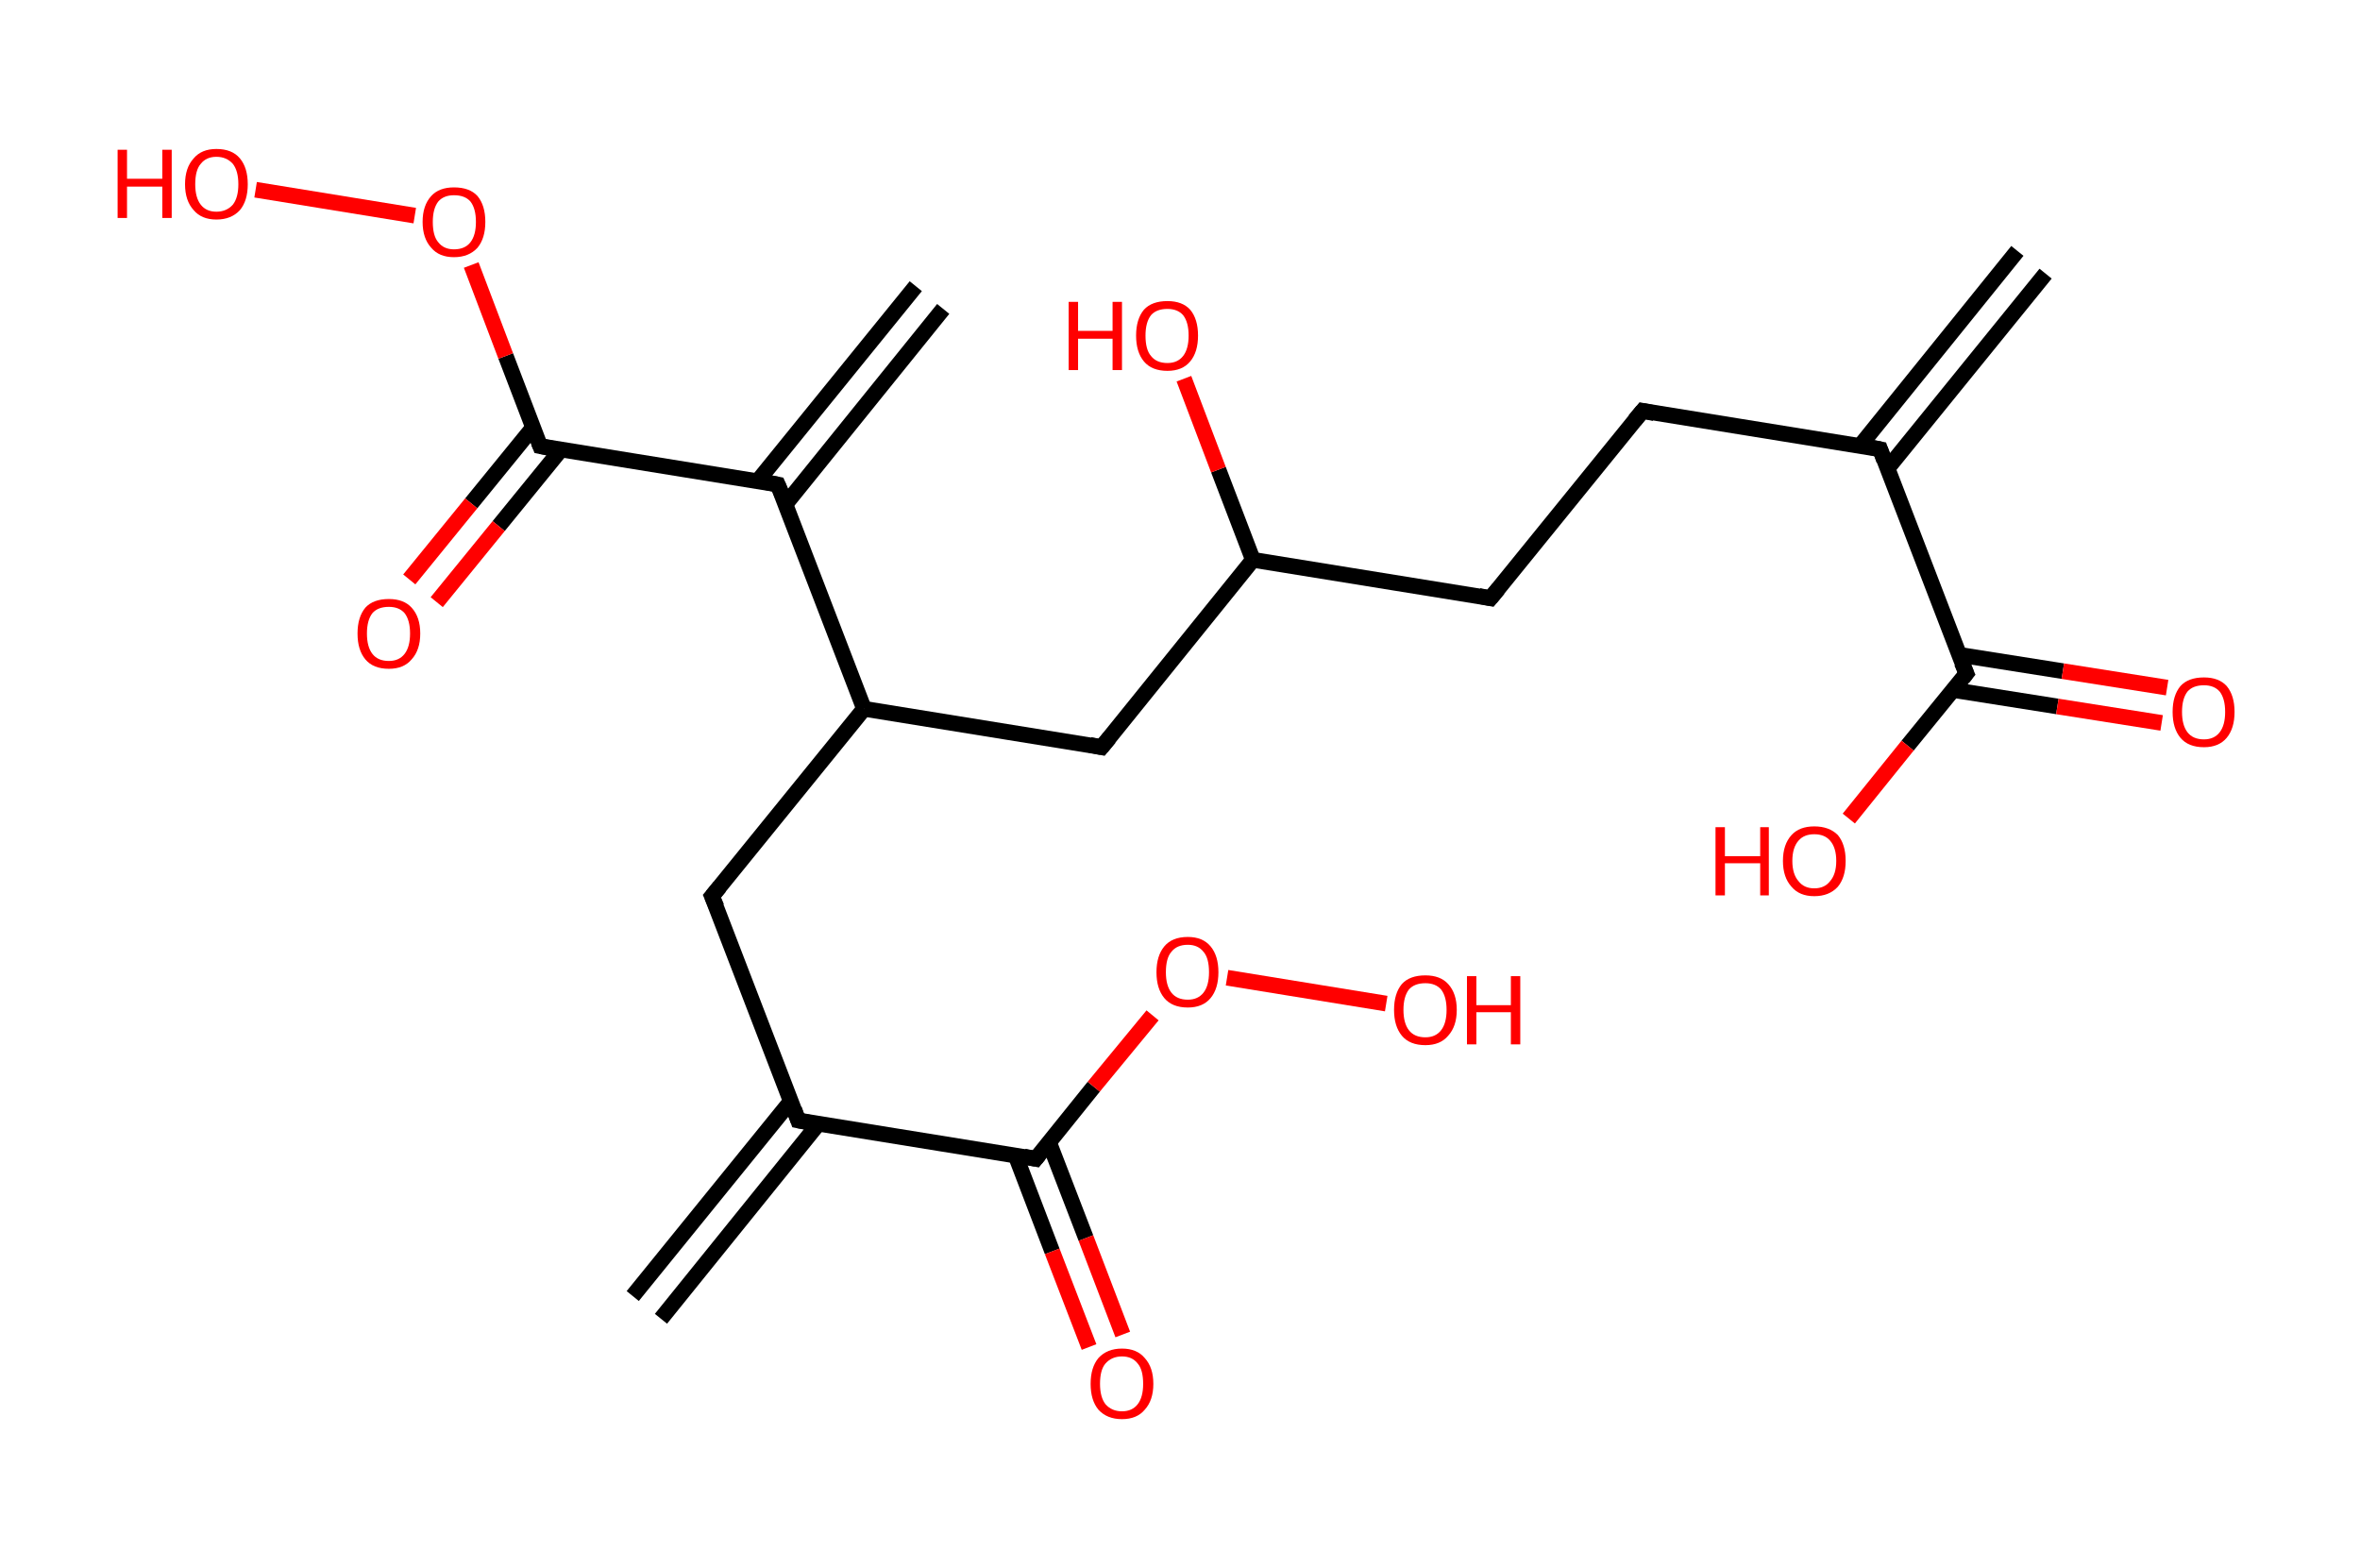 <?xml version='1.0' encoding='ASCII' standalone='yes'?>
<svg xmlns="http://www.w3.org/2000/svg" xmlns:rdkit="http://www.rdkit.org/xml" xmlns:xlink="http://www.w3.org/1999/xlink" version="1.1" baseProfile="full" xml:space="preserve" width="301px" height="200px" viewBox="0 0 301 200">
<!-- END OF HEADER -->
<rect style="opacity:1.0;fill:#FFFFFF;stroke:none" width="301.0" height="200.0" x="0.0" y="0.0"> </rect>
<path class="bond-0 atom-0 atom-1" d="M 260.9,34.9 L 240.7,59.8" style="fill:none;fill-rule:evenodd;stroke:#000000;stroke-width:2.0px;stroke-linecap:butt;stroke-linejoin:miter;stroke-opacity:1"/>
<path class="bond-0 atom-0 atom-1" d="M 257.3,32.0 L 237.2,56.9" style="fill:none;fill-rule:evenodd;stroke:#000000;stroke-width:2.0px;stroke-linecap:butt;stroke-linejoin:miter;stroke-opacity:1"/>
<path class="bond-1 atom-1 atom-2" d="M 239.8,57.3 L 209.5,52.4" style="fill:none;fill-rule:evenodd;stroke:#000000;stroke-width:2.0px;stroke-linecap:butt;stroke-linejoin:miter;stroke-opacity:1"/>
<path class="bond-2 atom-2 atom-3" d="M 209.5,52.4 L 190.1,76.3" style="fill:none;fill-rule:evenodd;stroke:#000000;stroke-width:2.0px;stroke-linecap:butt;stroke-linejoin:miter;stroke-opacity:1"/>
<path class="bond-3 atom-3 atom-4" d="M 190.1,76.3 L 159.8,71.4" style="fill:none;fill-rule:evenodd;stroke:#000000;stroke-width:2.0px;stroke-linecap:butt;stroke-linejoin:miter;stroke-opacity:1"/>
<path class="bond-4 atom-4 atom-5" d="M 159.8,71.4 L 155.4,59.9" style="fill:none;fill-rule:evenodd;stroke:#000000;stroke-width:2.0px;stroke-linecap:butt;stroke-linejoin:miter;stroke-opacity:1"/>
<path class="bond-4 atom-4 atom-5" d="M 155.4,59.9 L 151.0,48.3" style="fill:none;fill-rule:evenodd;stroke:#FF0000;stroke-width:2.0px;stroke-linecap:butt;stroke-linejoin:miter;stroke-opacity:1"/>
<path class="bond-5 atom-4 atom-6" d="M 159.8,71.4 L 140.5,95.3" style="fill:none;fill-rule:evenodd;stroke:#000000;stroke-width:2.0px;stroke-linecap:butt;stroke-linejoin:miter;stroke-opacity:1"/>
<path class="bond-6 atom-6 atom-7" d="M 140.5,95.3 L 110.2,90.4" style="fill:none;fill-rule:evenodd;stroke:#000000;stroke-width:2.0px;stroke-linecap:butt;stroke-linejoin:miter;stroke-opacity:1"/>
<path class="bond-7 atom-7 atom-8" d="M 110.2,90.4 L 90.8,114.3" style="fill:none;fill-rule:evenodd;stroke:#000000;stroke-width:2.0px;stroke-linecap:butt;stroke-linejoin:miter;stroke-opacity:1"/>
<path class="bond-8 atom-8 atom-9" d="M 90.8,114.3 L 101.8,142.9" style="fill:none;fill-rule:evenodd;stroke:#000000;stroke-width:2.0px;stroke-linecap:butt;stroke-linejoin:miter;stroke-opacity:1"/>
<path class="bond-9 atom-9 atom-10" d="M 100.9,140.4 L 80.7,165.3" style="fill:none;fill-rule:evenodd;stroke:#000000;stroke-width:2.0px;stroke-linecap:butt;stroke-linejoin:miter;stroke-opacity:1"/>
<path class="bond-9 atom-9 atom-10" d="M 104.4,143.3 L 84.3,168.2" style="fill:none;fill-rule:evenodd;stroke:#000000;stroke-width:2.0px;stroke-linecap:butt;stroke-linejoin:miter;stroke-opacity:1"/>
<path class="bond-10 atom-9 atom-11" d="M 101.8,142.9 L 132.1,147.8" style="fill:none;fill-rule:evenodd;stroke:#000000;stroke-width:2.0px;stroke-linecap:butt;stroke-linejoin:miter;stroke-opacity:1"/>
<path class="bond-11 atom-11 atom-12" d="M 129.5,147.3 L 134.2,159.6" style="fill:none;fill-rule:evenodd;stroke:#000000;stroke-width:2.0px;stroke-linecap:butt;stroke-linejoin:miter;stroke-opacity:1"/>
<path class="bond-11 atom-11 atom-12" d="M 134.2,159.6 L 138.9,171.8" style="fill:none;fill-rule:evenodd;stroke:#FF0000;stroke-width:2.0px;stroke-linecap:butt;stroke-linejoin:miter;stroke-opacity:1"/>
<path class="bond-11 atom-11 atom-12" d="M 133.8,145.7 L 138.5,157.9" style="fill:none;fill-rule:evenodd;stroke:#000000;stroke-width:2.0px;stroke-linecap:butt;stroke-linejoin:miter;stroke-opacity:1"/>
<path class="bond-11 atom-11 atom-12" d="M 138.5,157.9 L 143.2,170.2" style="fill:none;fill-rule:evenodd;stroke:#FF0000;stroke-width:2.0px;stroke-linecap:butt;stroke-linejoin:miter;stroke-opacity:1"/>
<path class="bond-12 atom-11 atom-13" d="M 132.1,147.8 L 139.5,138.6" style="fill:none;fill-rule:evenodd;stroke:#000000;stroke-width:2.0px;stroke-linecap:butt;stroke-linejoin:miter;stroke-opacity:1"/>
<path class="bond-12 atom-11 atom-13" d="M 139.5,138.6 L 147.0,129.5" style="fill:none;fill-rule:evenodd;stroke:#FF0000;stroke-width:2.0px;stroke-linecap:butt;stroke-linejoin:miter;stroke-opacity:1"/>
<path class="bond-13 atom-13 atom-14" d="M 156.5,124.7 L 176.8,128.0" style="fill:none;fill-rule:evenodd;stroke:#FF0000;stroke-width:2.0px;stroke-linecap:butt;stroke-linejoin:miter;stroke-opacity:1"/>
<path class="bond-14 atom-7 atom-15" d="M 110.2,90.4 L 99.2,61.8" style="fill:none;fill-rule:evenodd;stroke:#000000;stroke-width:2.0px;stroke-linecap:butt;stroke-linejoin:miter;stroke-opacity:1"/>
<path class="bond-15 atom-15 atom-16" d="M 100.2,64.3 L 120.3,39.4" style="fill:none;fill-rule:evenodd;stroke:#000000;stroke-width:2.0px;stroke-linecap:butt;stroke-linejoin:miter;stroke-opacity:1"/>
<path class="bond-15 atom-15 atom-16" d="M 96.6,61.4 L 116.8,36.5" style="fill:none;fill-rule:evenodd;stroke:#000000;stroke-width:2.0px;stroke-linecap:butt;stroke-linejoin:miter;stroke-opacity:1"/>
<path class="bond-16 atom-15 atom-17" d="M 99.2,61.8 L 68.9,56.9" style="fill:none;fill-rule:evenodd;stroke:#000000;stroke-width:2.0px;stroke-linecap:butt;stroke-linejoin:miter;stroke-opacity:1"/>
<path class="bond-17 atom-17 atom-18" d="M 68.0,54.5 L 60.1,64.2" style="fill:none;fill-rule:evenodd;stroke:#000000;stroke-width:2.0px;stroke-linecap:butt;stroke-linejoin:miter;stroke-opacity:1"/>
<path class="bond-17 atom-17 atom-18" d="M 60.1,64.2 L 52.2,73.9" style="fill:none;fill-rule:evenodd;stroke:#FF0000;stroke-width:2.0px;stroke-linecap:butt;stroke-linejoin:miter;stroke-opacity:1"/>
<path class="bond-17 atom-17 atom-18" d="M 71.5,57.4 L 63.6,67.1" style="fill:none;fill-rule:evenodd;stroke:#000000;stroke-width:2.0px;stroke-linecap:butt;stroke-linejoin:miter;stroke-opacity:1"/>
<path class="bond-17 atom-17 atom-18" d="M 63.6,67.1 L 55.7,76.8" style="fill:none;fill-rule:evenodd;stroke:#FF0000;stroke-width:2.0px;stroke-linecap:butt;stroke-linejoin:miter;stroke-opacity:1"/>
<path class="bond-18 atom-17 atom-19" d="M 68.9,56.9 L 64.5,45.4" style="fill:none;fill-rule:evenodd;stroke:#000000;stroke-width:2.0px;stroke-linecap:butt;stroke-linejoin:miter;stroke-opacity:1"/>
<path class="bond-18 atom-17 atom-19" d="M 64.5,45.4 L 60.1,33.8" style="fill:none;fill-rule:evenodd;stroke:#FF0000;stroke-width:2.0px;stroke-linecap:butt;stroke-linejoin:miter;stroke-opacity:1"/>
<path class="bond-19 atom-19 atom-20" d="M 52.9,27.5 L 32.6,24.2" style="fill:none;fill-rule:evenodd;stroke:#FF0000;stroke-width:2.0px;stroke-linecap:butt;stroke-linejoin:miter;stroke-opacity:1"/>
<path class="bond-20 atom-1 atom-21" d="M 239.8,57.3 L 250.8,85.9" style="fill:none;fill-rule:evenodd;stroke:#000000;stroke-width:2.0px;stroke-linecap:butt;stroke-linejoin:miter;stroke-opacity:1"/>
<path class="bond-21 atom-21 atom-22" d="M 249.1,88.0 L 262.4,90.1" style="fill:none;fill-rule:evenodd;stroke:#000000;stroke-width:2.0px;stroke-linecap:butt;stroke-linejoin:miter;stroke-opacity:1"/>
<path class="bond-21 atom-21 atom-22" d="M 262.4,90.1 L 275.7,92.2" style="fill:none;fill-rule:evenodd;stroke:#FF0000;stroke-width:2.0px;stroke-linecap:butt;stroke-linejoin:miter;stroke-opacity:1"/>
<path class="bond-21 atom-21 atom-22" d="M 249.8,83.5 L 263.1,85.6" style="fill:none;fill-rule:evenodd;stroke:#000000;stroke-width:2.0px;stroke-linecap:butt;stroke-linejoin:miter;stroke-opacity:1"/>
<path class="bond-21 atom-21 atom-22" d="M 263.1,85.6 L 276.4,87.7" style="fill:none;fill-rule:evenodd;stroke:#FF0000;stroke-width:2.0px;stroke-linecap:butt;stroke-linejoin:miter;stroke-opacity:1"/>
<path class="bond-22 atom-21 atom-23" d="M 250.8,85.9 L 243.3,95.1" style="fill:none;fill-rule:evenodd;stroke:#000000;stroke-width:2.0px;stroke-linecap:butt;stroke-linejoin:miter;stroke-opacity:1"/>
<path class="bond-22 atom-21 atom-23" d="M 243.3,95.1 L 235.8,104.4" style="fill:none;fill-rule:evenodd;stroke:#FF0000;stroke-width:2.0px;stroke-linecap:butt;stroke-linejoin:miter;stroke-opacity:1"/>
<path d="M 238.3,57.0 L 239.8,57.3 L 240.3,58.7" style="fill:none;stroke:#000000;stroke-width:2.0px;stroke-linecap:butt;stroke-linejoin:miter;stroke-opacity:1;"/>
<path d="M 211.0,52.7 L 209.5,52.4 L 208.5,53.6" style="fill:none;stroke:#000000;stroke-width:2.0px;stroke-linecap:butt;stroke-linejoin:miter;stroke-opacity:1;"/>
<path d="M 191.1,75.1 L 190.1,76.3 L 188.6,76.0" style="fill:none;stroke:#000000;stroke-width:2.0px;stroke-linecap:butt;stroke-linejoin:miter;stroke-opacity:1;"/>
<path d="M 141.5,94.1 L 140.5,95.3 L 139.0,95.0" style="fill:none;stroke:#000000;stroke-width:2.0px;stroke-linecap:butt;stroke-linejoin:miter;stroke-opacity:1;"/>
<path d="M 91.8,113.1 L 90.8,114.3 L 91.4,115.7" style="fill:none;stroke:#000000;stroke-width:2.0px;stroke-linecap:butt;stroke-linejoin:miter;stroke-opacity:1;"/>
<path d="M 101.3,141.5 L 101.8,142.9 L 103.3,143.2" style="fill:none;stroke:#000000;stroke-width:2.0px;stroke-linecap:butt;stroke-linejoin:miter;stroke-opacity:1;"/>
<path d="M 130.6,147.5 L 132.1,147.8 L 132.5,147.3" style="fill:none;stroke:#000000;stroke-width:2.0px;stroke-linecap:butt;stroke-linejoin:miter;stroke-opacity:1;"/>
<path d="M 99.8,63.2 L 99.2,61.8 L 97.7,61.5" style="fill:none;stroke:#000000;stroke-width:2.0px;stroke-linecap:butt;stroke-linejoin:miter;stroke-opacity:1;"/>
<path d="M 70.4,57.2 L 68.9,56.9 L 68.7,56.4" style="fill:none;stroke:#000000;stroke-width:2.0px;stroke-linecap:butt;stroke-linejoin:miter;stroke-opacity:1;"/>
<path d="M 250.2,84.5 L 250.8,85.9 L 250.4,86.4" style="fill:none;stroke:#000000;stroke-width:2.0px;stroke-linecap:butt;stroke-linejoin:miter;stroke-opacity:1;"/>
<path class="atom-5" d="M 136.3 38.5 L 137.5 38.5 L 137.5 42.2 L 141.9 42.2 L 141.9 38.5 L 143.1 38.5 L 143.1 47.2 L 141.9 47.2 L 141.9 43.2 L 137.5 43.2 L 137.5 47.2 L 136.3 47.2 L 136.3 38.5 " fill="#FF0000"/>
<path class="atom-5" d="M 144.9 42.8 Q 144.9 40.7, 145.9 39.5 Q 146.9 38.4, 148.9 38.4 Q 150.8 38.4, 151.8 39.5 Q 152.8 40.7, 152.8 42.8 Q 152.8 44.9, 151.8 46.1 Q 150.8 47.3, 148.9 47.3 Q 146.9 47.3, 145.9 46.1 Q 144.9 44.9, 144.9 42.8 M 148.9 46.3 Q 150.2 46.3, 150.9 45.4 Q 151.6 44.5, 151.6 42.8 Q 151.6 41.1, 150.9 40.2 Q 150.2 39.4, 148.9 39.4 Q 147.5 39.4, 146.8 40.2 Q 146.1 41.1, 146.1 42.8 Q 146.1 44.6, 146.8 45.4 Q 147.5 46.3, 148.9 46.3 " fill="#FF0000"/>
<path class="atom-12" d="M 139.1 176.5 Q 139.1 174.4, 140.1 173.2 Q 141.2 172.0, 143.1 172.0 Q 145.0 172.0, 146.0 173.2 Q 147.1 174.4, 147.1 176.5 Q 147.1 178.6, 146.0 179.8 Q 145.0 181.0, 143.1 181.0 Q 141.2 181.0, 140.1 179.8 Q 139.1 178.6, 139.1 176.5 M 143.1 180.0 Q 144.4 180.0, 145.1 179.1 Q 145.8 178.2, 145.8 176.5 Q 145.8 174.7, 145.1 173.9 Q 144.4 173.0, 143.1 173.0 Q 141.8 173.0, 141.0 173.9 Q 140.3 174.7, 140.3 176.5 Q 140.3 178.2, 141.0 179.1 Q 141.8 180.0, 143.1 180.0 " fill="#FF0000"/>
<path class="atom-13" d="M 147.5 124.0 Q 147.5 121.9, 148.5 120.7 Q 149.5 119.5, 151.5 119.5 Q 153.4 119.5, 154.4 120.7 Q 155.4 121.9, 155.4 124.0 Q 155.4 126.1, 154.4 127.3 Q 153.4 128.5, 151.5 128.5 Q 149.5 128.5, 148.5 127.3 Q 147.5 126.1, 147.5 124.0 M 151.5 127.5 Q 152.8 127.5, 153.5 126.6 Q 154.2 125.7, 154.2 124.0 Q 154.2 122.2, 153.5 121.4 Q 152.8 120.5, 151.5 120.5 Q 150.1 120.5, 149.4 121.4 Q 148.7 122.2, 148.7 124.0 Q 148.7 125.7, 149.4 126.6 Q 150.1 127.5, 151.5 127.5 " fill="#FF0000"/>
<path class="atom-14" d="M 177.8 128.8 Q 177.8 126.7, 178.8 125.5 Q 179.8 124.4, 181.8 124.4 Q 183.7 124.4, 184.7 125.5 Q 185.8 126.7, 185.8 128.8 Q 185.8 130.9, 184.7 132.1 Q 183.7 133.3, 181.8 133.3 Q 179.8 133.3, 178.8 132.1 Q 177.8 130.9, 177.8 128.8 M 181.8 132.3 Q 183.1 132.3, 183.8 131.4 Q 184.5 130.5, 184.5 128.8 Q 184.5 127.1, 183.8 126.2 Q 183.1 125.4, 181.8 125.4 Q 180.4 125.4, 179.7 126.2 Q 179.0 127.1, 179.0 128.8 Q 179.0 130.5, 179.7 131.4 Q 180.4 132.3, 181.8 132.3 " fill="#FF0000"/>
<path class="atom-14" d="M 187.1 124.5 L 188.3 124.5 L 188.3 128.2 L 192.7 128.2 L 192.7 124.5 L 193.9 124.5 L 193.9 133.2 L 192.7 133.2 L 192.7 129.1 L 188.3 129.1 L 188.3 133.2 L 187.1 133.2 L 187.1 124.5 " fill="#FF0000"/>
<path class="atom-18" d="M 45.6 80.8 Q 45.6 78.7, 46.6 77.5 Q 47.6 76.4, 49.6 76.4 Q 51.5 76.4, 52.5 77.5 Q 53.6 78.7, 53.6 80.8 Q 53.6 82.9, 52.5 84.1 Q 51.5 85.3, 49.6 85.3 Q 47.6 85.3, 46.6 84.1 Q 45.6 82.9, 45.6 80.8 M 49.6 84.3 Q 50.9 84.3, 51.6 83.4 Q 52.3 82.5, 52.3 80.8 Q 52.3 79.1, 51.6 78.2 Q 50.9 77.4, 49.6 77.4 Q 48.2 77.4, 47.5 78.2 Q 46.8 79.1, 46.8 80.8 Q 46.8 82.5, 47.5 83.4 Q 48.2 84.3, 49.6 84.3 " fill="#FF0000"/>
<path class="atom-19" d="M 53.9 28.3 Q 53.9 26.2, 55.0 25.0 Q 56.0 23.9, 57.9 23.9 Q 59.9 23.9, 60.9 25.0 Q 61.9 26.2, 61.9 28.3 Q 61.9 30.4, 60.9 31.6 Q 59.8 32.8, 57.9 32.8 Q 56.0 32.8, 55.0 31.6 Q 53.9 30.4, 53.9 28.3 M 57.9 31.8 Q 59.3 31.8, 60.0 30.9 Q 60.7 30.0, 60.7 28.3 Q 60.7 26.6, 60.0 25.7 Q 59.3 24.9, 57.9 24.9 Q 56.6 24.9, 55.9 25.7 Q 55.2 26.6, 55.2 28.3 Q 55.2 30.1, 55.9 30.9 Q 56.6 31.8, 57.9 31.8 " fill="#FF0000"/>
<path class="atom-20" d="M 15.0 19.1 L 16.2 19.1 L 16.2 22.8 L 20.7 22.8 L 20.7 19.1 L 21.9 19.1 L 21.9 27.8 L 20.7 27.8 L 20.7 23.8 L 16.2 23.8 L 16.2 27.8 L 15.0 27.8 L 15.0 19.1 " fill="#FF0000"/>
<path class="atom-20" d="M 23.6 23.5 Q 23.6 21.4, 24.7 20.2 Q 25.7 19.0, 27.6 19.0 Q 29.6 19.0, 30.6 20.2 Q 31.6 21.4, 31.6 23.5 Q 31.6 25.6, 30.6 26.8 Q 29.5 28.0, 27.6 28.0 Q 25.7 28.0, 24.7 26.8 Q 23.6 25.6, 23.6 23.5 M 27.6 27.0 Q 28.9 27.0, 29.7 26.1 Q 30.4 25.2, 30.4 23.5 Q 30.4 21.8, 29.7 20.9 Q 28.9 20.0, 27.6 20.0 Q 26.3 20.0, 25.6 20.9 Q 24.9 21.7, 24.9 23.5 Q 24.9 25.2, 25.6 26.1 Q 26.3 27.0, 27.6 27.0 " fill="#FF0000"/>
<path class="atom-22" d="M 277.1 90.8 Q 277.1 88.7, 278.1 87.5 Q 279.1 86.4, 281.1 86.4 Q 283.0 86.4, 284.0 87.5 Q 285.0 88.7, 285.0 90.8 Q 285.0 92.9, 284.0 94.1 Q 283.0 95.3, 281.1 95.3 Q 279.1 95.3, 278.1 94.1 Q 277.1 92.9, 277.1 90.8 M 281.1 94.3 Q 282.4 94.3, 283.1 93.4 Q 283.8 92.5, 283.8 90.8 Q 283.8 89.1, 283.1 88.2 Q 282.4 87.4, 281.1 87.4 Q 279.7 87.4, 279.0 88.2 Q 278.3 89.1, 278.3 90.8 Q 278.3 92.5, 279.0 93.4 Q 279.7 94.3, 281.1 94.3 " fill="#FF0000"/>
<path class="atom-23" d="M 218.8 105.5 L 220.0 105.5 L 220.0 109.2 L 224.5 109.2 L 224.5 105.5 L 225.6 105.5 L 225.6 114.2 L 224.5 114.2 L 224.5 110.1 L 220.0 110.1 L 220.0 114.2 L 218.8 114.2 L 218.8 105.5 " fill="#FF0000"/>
<path class="atom-23" d="M 227.4 109.8 Q 227.4 107.7, 228.5 106.5 Q 229.5 105.4, 231.4 105.4 Q 233.3 105.4, 234.4 106.5 Q 235.4 107.7, 235.4 109.8 Q 235.4 111.9, 234.4 113.1 Q 233.3 114.3, 231.4 114.3 Q 229.5 114.3, 228.5 113.1 Q 227.4 111.9, 227.4 109.8 M 231.4 113.3 Q 232.7 113.3, 233.4 112.4 Q 234.2 111.5, 234.2 109.8 Q 234.2 108.1, 233.4 107.2 Q 232.7 106.4, 231.4 106.4 Q 230.1 106.4, 229.4 107.2 Q 228.6 108.1, 228.6 109.8 Q 228.6 111.5, 229.4 112.4 Q 230.1 113.3, 231.4 113.3 " fill="#FF0000"/>
</svg>
